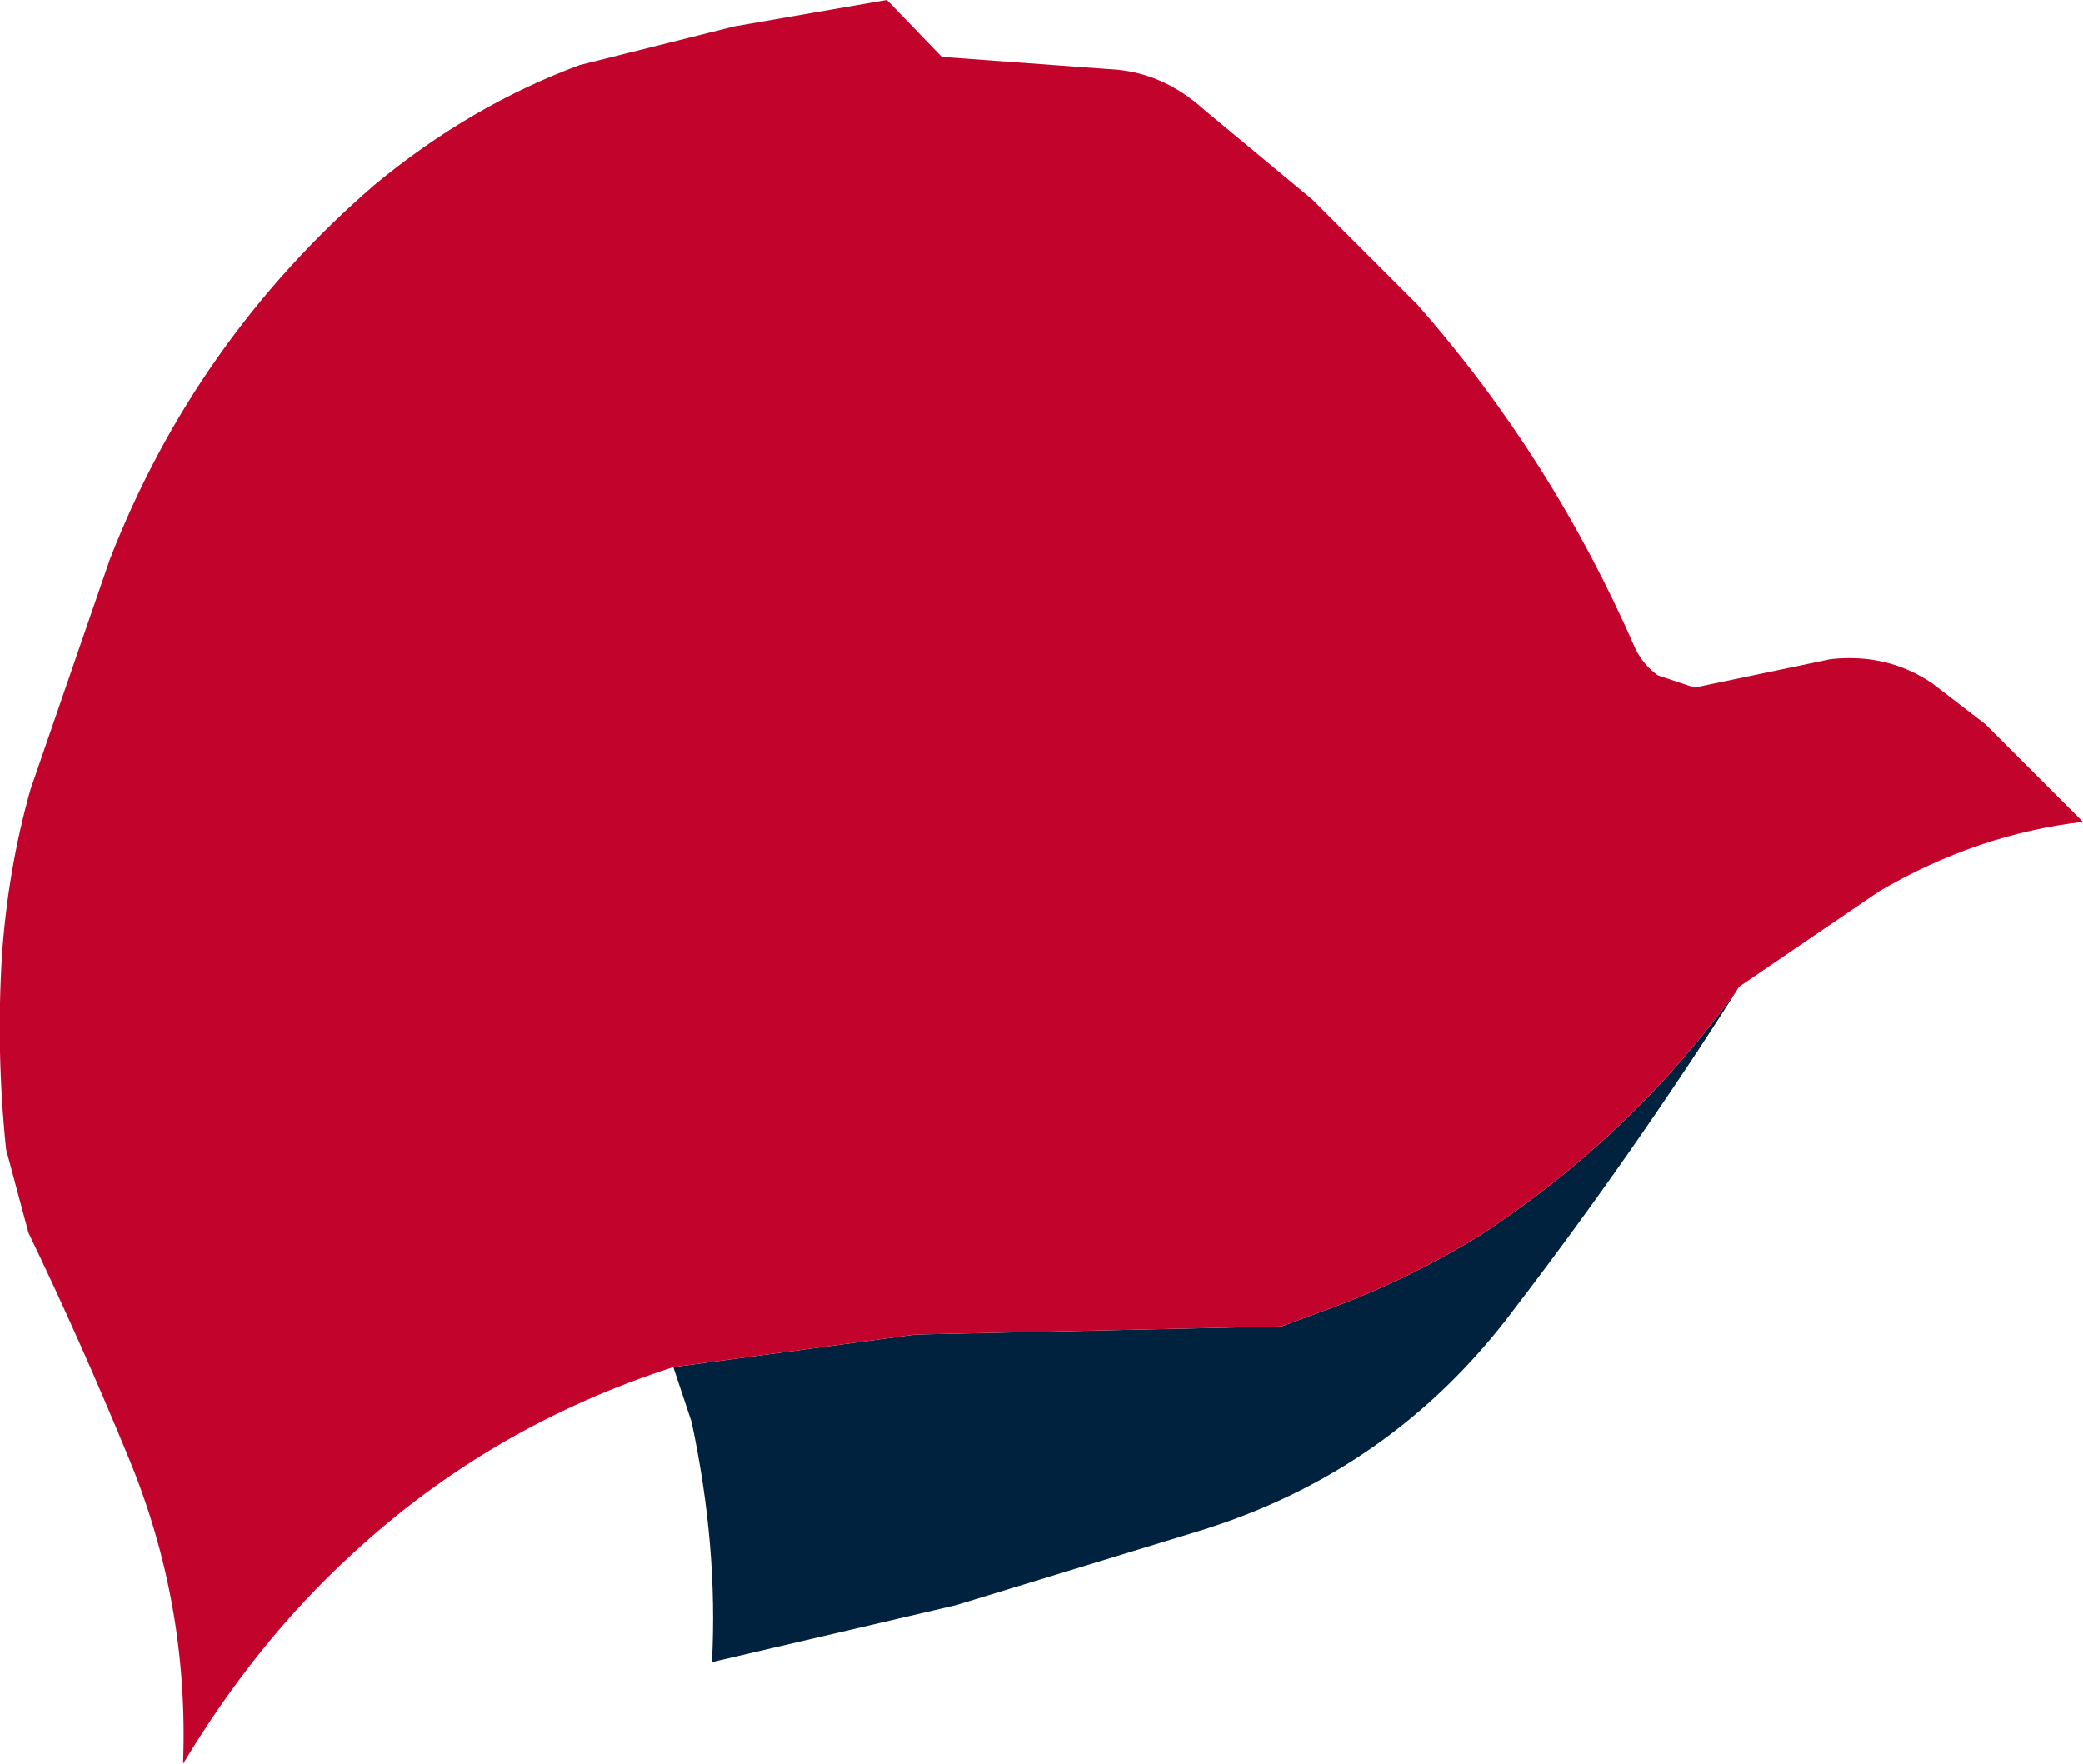 <?xml version="1.0" encoding="UTF-8" standalone="no"?>
<svg xmlns:xlink="http://www.w3.org/1999/xlink" height="43.35px" width="51.2px" xmlns="http://www.w3.org/2000/svg">
  <g transform="matrix(1.0, 0.0, 0.0, 1.0, 23.5, 17.35)">
    <path d="M19.25 6.9 Q16.65 11.0 13.7 14.85 10.7 18.85 5.9 20.3 L0.0 22.1 -6.0 23.5 Q-5.85 20.65 -6.5 17.6 L-6.95 16.25 -1.0 15.45 8.0 15.25 9.35 14.75 Q11.2 14.05 12.9 13.0 16.7 10.5 19.25 6.9" fill="#00223e" fill-rule="evenodd" stroke="none"/>
    <path d="M-6.95 16.25 Q-11.45 17.7 -14.85 20.85 -17.2 23.0 -19.0 26.0 -18.85 22.05 -20.35 18.45 -21.5 15.65 -22.8 12.95 L-23.35 10.9 Q-23.6 8.5 -23.45 6.1 -23.3 4.0 -22.75 2.05 L-20.8 -3.6 Q-18.7 -9.0 -14.3 -12.8 -11.95 -14.75 -9.25 -15.75 L-5.45 -16.7 -1.7 -17.35 -0.35 -15.95 3.75 -15.65 Q5.05 -15.6 6.1 -14.65 L8.75 -12.45 11.35 -9.85 Q14.65 -6.1 16.7 -1.4 16.9 -1.0 17.25 -0.75 L18.15 -0.45 21.5 -1.15 Q22.9 -1.3 24.0 -0.55 L25.3 0.45 27.7 2.85 Q25.1 3.15 22.7 4.55 L19.25 6.9 Q16.7 10.5 12.9 13.0 11.2 14.05 9.35 14.75 L8.0 15.25 -1.0 15.45 -6.95 16.25" fill="#c2042c" fill-rule="evenodd" stroke="none"/>
  </g>
</svg>
